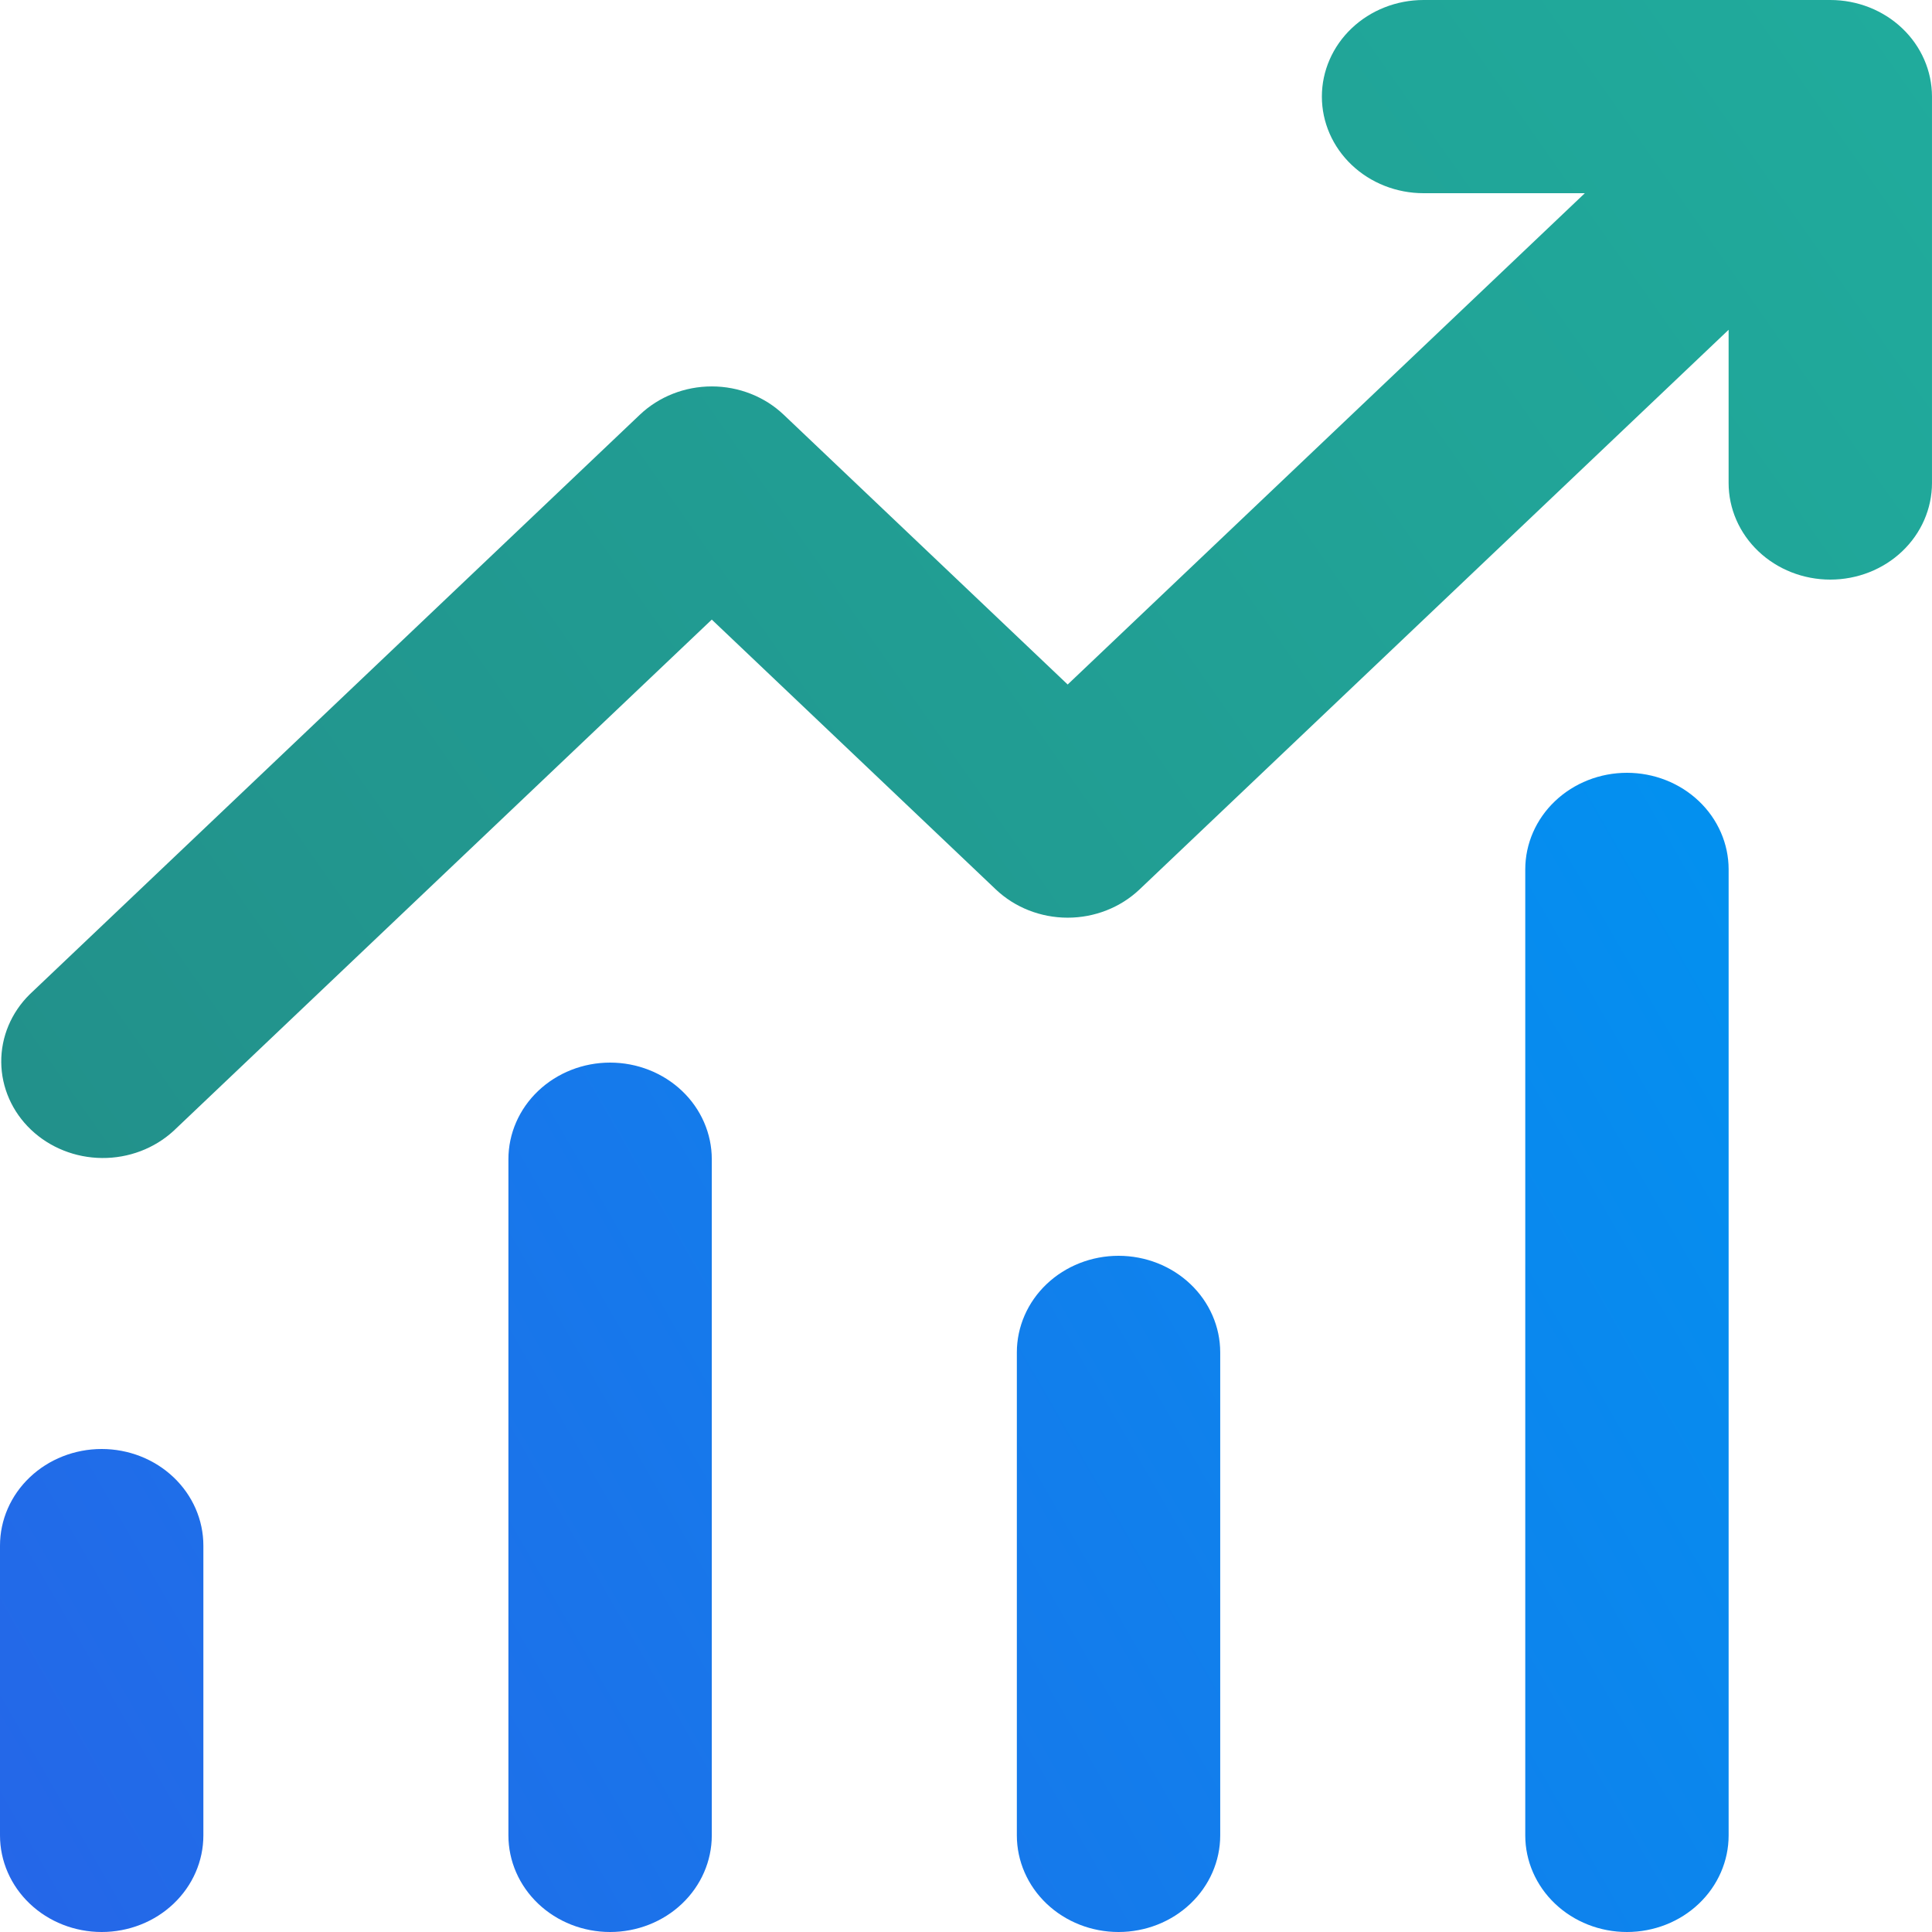 <svg width="110" height="110" viewBox="0 0 110 110" fill="none" xmlns="http://www.w3.org/2000/svg">
<path d="M11.579 88V104.5C11.579 105.959 10.969 107.358 9.883 108.389C8.798 109.421 7.325 110 5.789 110C4.254 110 2.781 109.421 1.696 108.389C0.61 107.358 0 105.959 0 104.5V88C0 86.541 0.61 85.142 1.696 84.111C2.781 83.079 4.254 82.5 5.789 82.5C7.325 82.5 8.798 83.079 9.883 84.111C10.969 85.142 11.579 86.541 11.579 88ZM40.526 66C40.526 64.541 39.916 63.142 38.831 62.111C37.745 61.08 36.272 60.5 34.737 60.5C33.201 60.5 31.729 61.08 30.643 62.111C29.557 63.142 28.947 64.541 28.947 66V104.5C28.947 105.959 29.557 107.358 30.643 108.389C31.729 109.421 33.201 110 34.737 110C36.272 110 37.745 109.421 38.831 108.389C39.916 107.358 40.526 105.959 40.526 104.5V66ZM63.684 71.5C65.22 71.5 66.692 72.079 67.778 73.111C68.864 74.142 69.474 75.541 69.474 77V104.5C69.474 105.959 68.864 107.358 67.778 108.389C66.692 109.421 65.22 110 63.684 110C62.149 110 60.676 109.421 59.59 108.389C58.505 107.358 57.895 105.959 57.895 104.5V77C57.895 75.541 58.505 74.142 59.59 73.111C60.676 72.079 62.149 71.5 63.684 71.5ZM98.421 49.5C98.421 48.041 97.811 46.642 96.725 45.611C95.64 44.58 94.167 44 92.632 44C91.096 44 89.624 44.58 88.538 45.611C87.452 46.642 86.842 48.041 86.842 49.5V104.5C86.842 105.959 87.452 107.358 88.538 108.389C89.624 109.421 91.096 110 92.632 110C94.167 110 95.64 109.421 96.725 108.389C97.811 107.358 98.421 105.959 98.421 104.5V49.5Z" fill="url(#paint0_linear_1_279)"/>
<path d="M81.052 11C79.516 11 78.044 10.421 76.958 9.389C75.872 8.358 75.262 6.959 75.262 5.5C75.262 4.041 75.872 2.642 76.958 1.611C78.044 0.579 79.516 0 81.052 0H104.21C105.745 0 107.218 0.579 108.304 1.611C109.389 2.642 109.999 4.041 109.999 5.5V27.5C109.999 28.959 109.389 30.358 108.304 31.389C107.218 32.421 105.745 33 104.21 33C102.674 33 101.202 32.421 100.116 31.389C99.03 30.358 98.42 28.959 98.42 27.5V18.777L64.882 50.639C63.796 51.67 62.324 52.249 60.789 52.249C59.254 52.249 57.781 51.67 56.696 50.639L40.526 35.277L9.882 64.388C8.79 65.39 7.327 65.945 5.809 65.932C4.292 65.92 2.839 65.341 1.766 64.322C0.693 63.302 0.084 61.922 0.071 60.48C0.057 59.038 0.641 57.649 1.695 56.611L36.432 23.611C37.518 22.58 38.99 22.001 40.526 22.001C42.061 22.001 43.533 22.58 44.619 23.611L60.789 38.973L90.234 11H81.052Z" fill="url(#paint1_linear_1_279)"/>
<defs>
<linearGradient id="paint0_linear_1_279" x1="104.842" y1="40.194" x2="-8.871" y2="105.754" gradientUnits="userSpaceOnUse">
<stop stop-color="#0094F0"/>
<stop offset="1" stop-color="#2764E7"/>
</linearGradient>
<linearGradient id="paint1_linear_1_279" x1="3.867" y1="66" x2="108.537" y2="-7.512" gradientUnits="userSpaceOnUse">
<stop stop-color="#22918B"/>
<stop offset="1" stop-color="#20AC9D"/>
</linearGradient>
</defs>
</svg>

